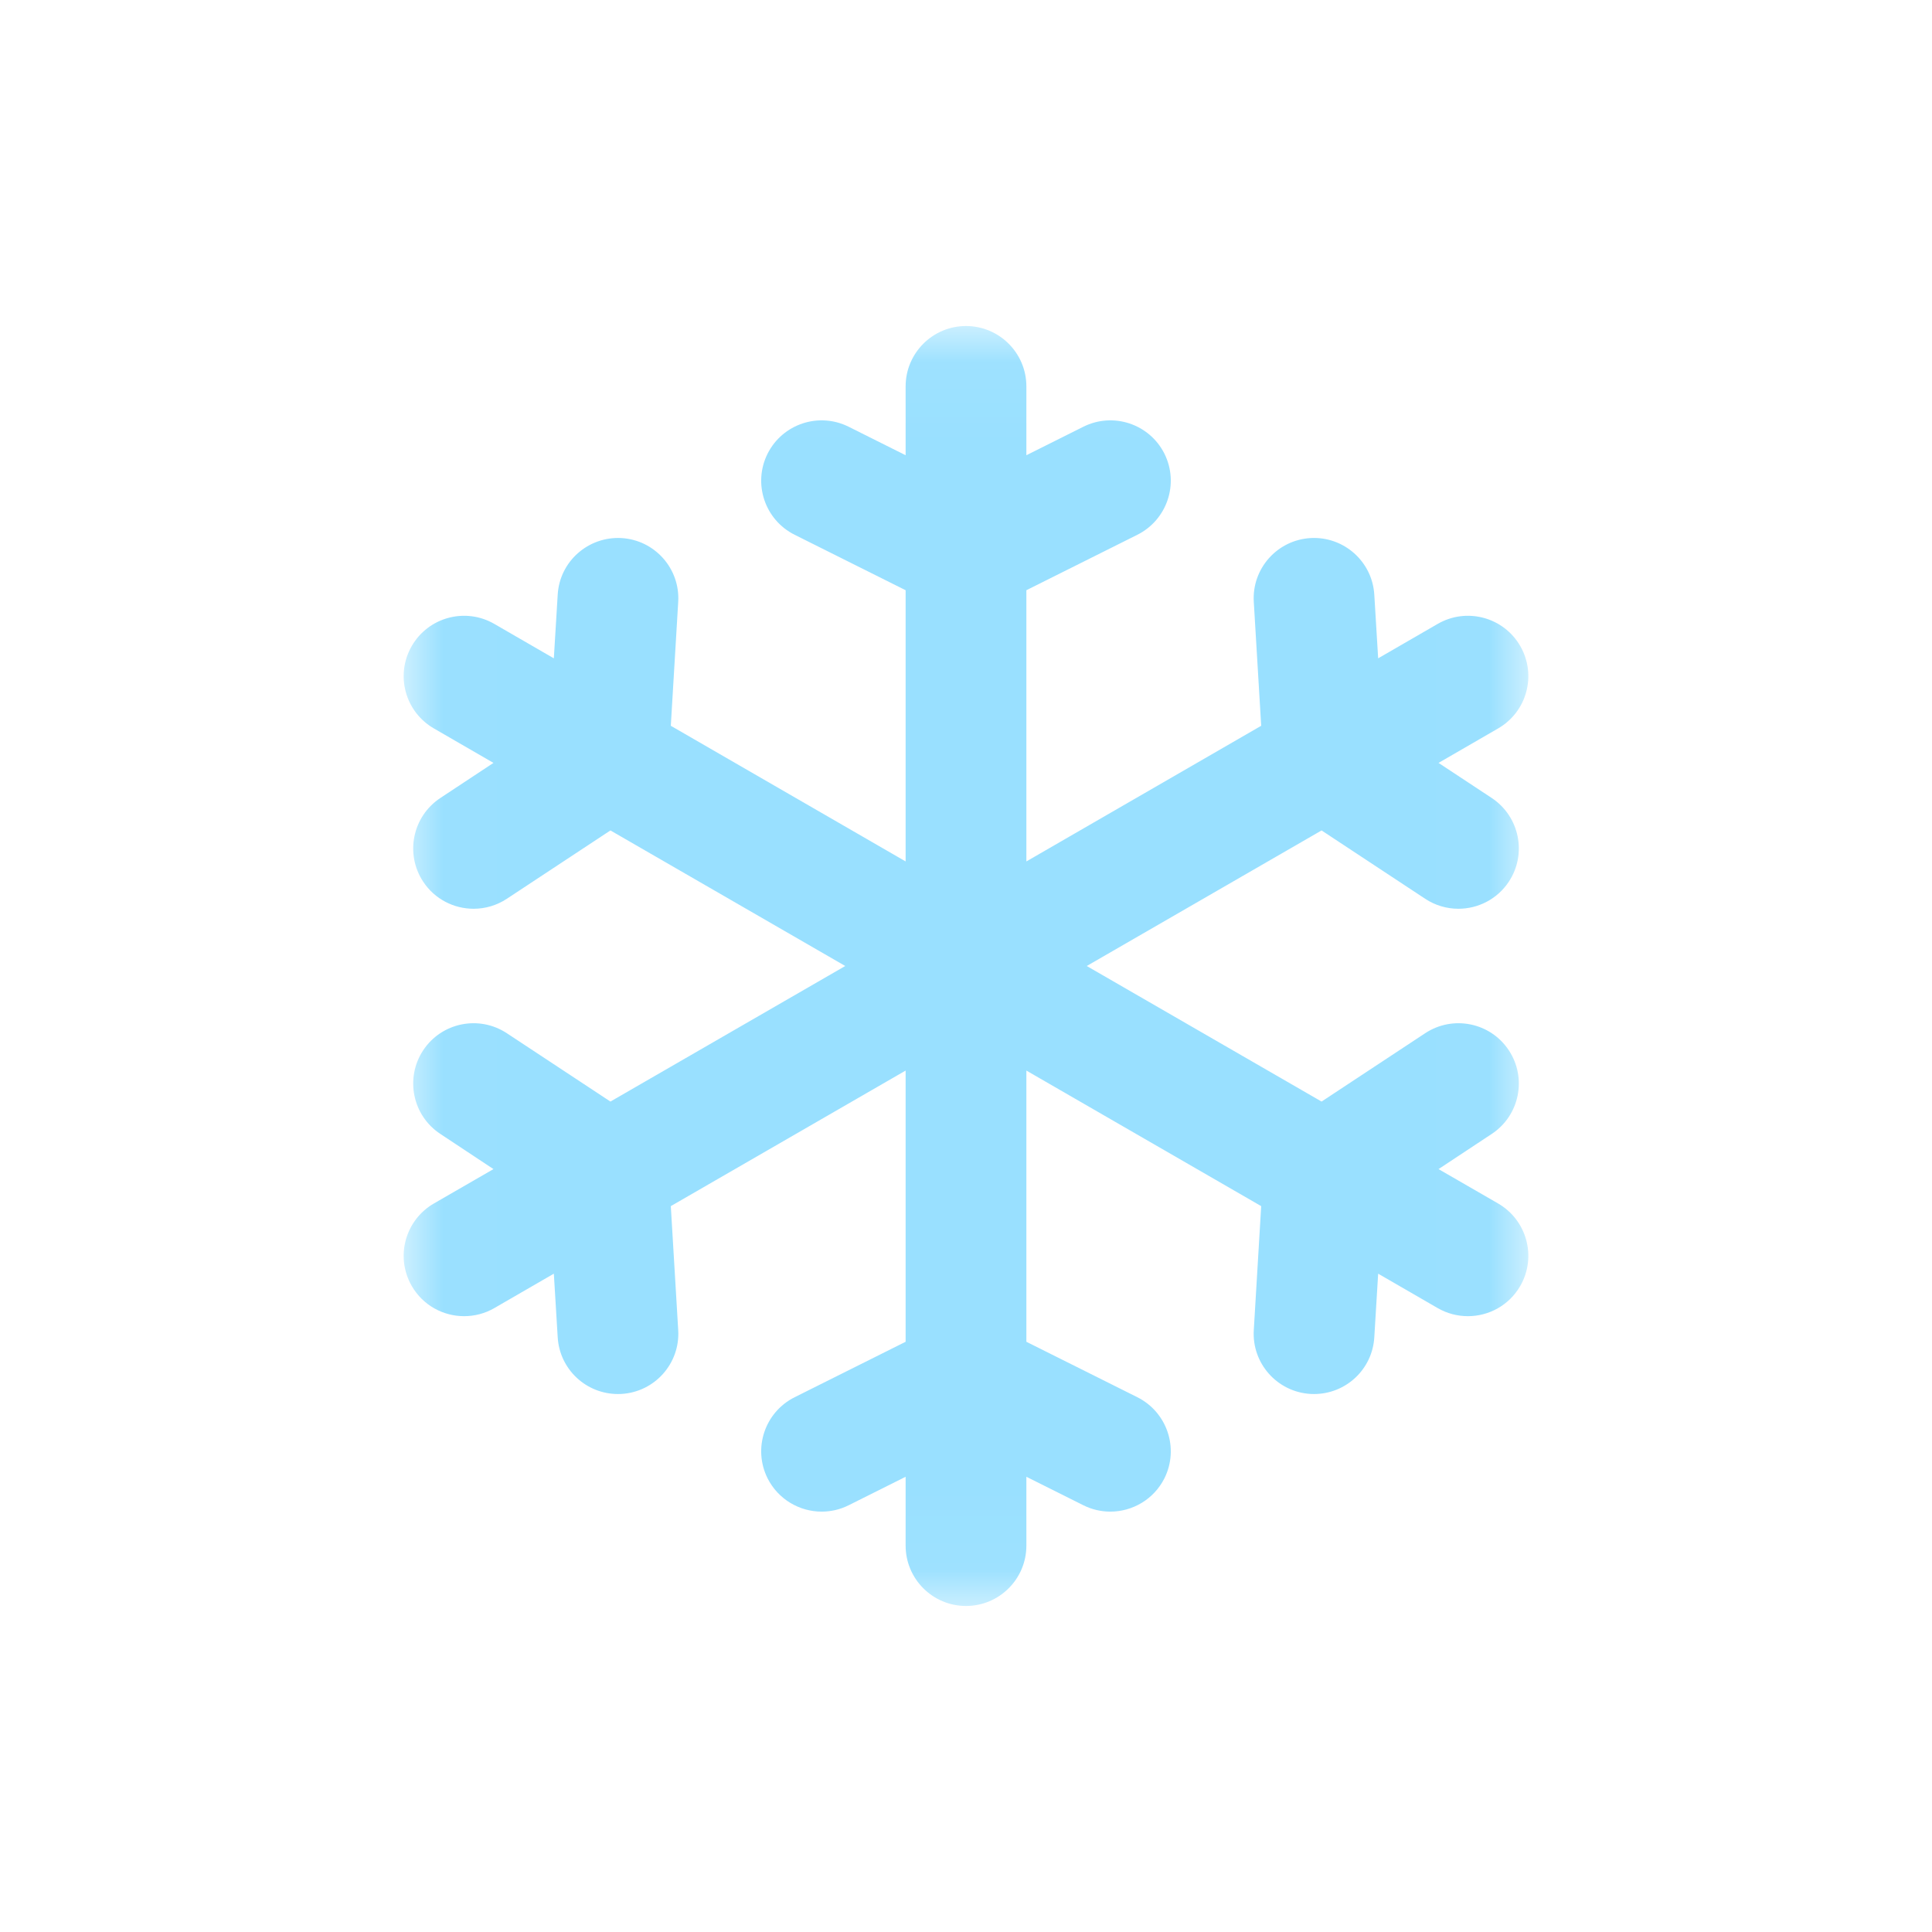 <svg width="24" height="24" viewBox="0 0 24 24" fill="none" xmlns="http://www.w3.org/2000/svg">
<mask id="mask0_702_2781" style="mask-type:luminance" maskUnits="userSpaceOnUse" x="5" y="4" width="14" height="16">
<path d="M5.015 4.05H18.985V19.95H5.015V4.05Z" fill="white"/>
</mask>
<g mask="url(#mask0_702_2781)">
<path fill-rule="evenodd" clip-rule="evenodd" d="M18.61 14.95L17.87 14.523L18.531 14.086C18.876 13.858 18.972 13.393 18.743 13.047C18.515 12.702 18.05 12.607 17.704 12.835L16.417 13.684L13.5 12L16.417 10.316L17.704 11.165C17.831 11.249 17.975 11.289 18.117 11.289C18.36 11.289 18.599 11.171 18.743 10.953C18.972 10.607 18.876 10.142 18.531 9.913L17.87 9.477L18.61 9.049C18.969 8.842 19.092 8.384 18.885 8.025C18.678 7.666 18.219 7.543 17.86 7.75L17.12 8.178L17.072 7.387C17.047 6.974 16.691 6.66 16.279 6.684C15.865 6.709 15.55 7.064 15.575 7.477L15.667 9.016L12.75 10.701V7.332L14.129 6.643C14.499 6.457 14.65 6.007 14.465 5.636C14.279 5.266 13.829 5.116 13.458 5.301L12.75 5.655V4.8C12.75 4.386 12.414 4.05 12 4.05C11.586 4.05 11.25 4.386 11.25 4.8V5.655L10.542 5.301C10.171 5.116 9.721 5.266 9.535 5.636C9.35 6.007 9.5 6.457 9.871 6.643L11.25 7.332V10.701L8.333 9.016L8.425 7.477C8.45 7.064 8.135 6.709 7.721 6.684C7.308 6.661 6.952 6.974 6.928 7.387L6.88 8.178L6.14 7.75C5.781 7.543 5.322 7.666 5.115 8.025C4.908 8.384 5.031 8.842 5.39 9.049L6.13 9.477L5.47 9.913C5.124 10.142 5.029 10.607 5.257 10.953C5.401 11.171 5.64 11.289 5.883 11.289C6.025 11.289 6.169 11.249 6.296 11.165L7.583 10.316L10.5 12L7.583 13.684L6.296 12.835C5.95 12.607 5.485 12.702 5.257 13.047C5.029 13.393 5.124 13.858 5.47 14.086L6.13 14.523L5.39 14.95C5.031 15.158 4.908 15.616 5.115 15.975C5.254 16.216 5.506 16.35 5.765 16.35C5.893 16.35 6.022 16.318 6.14 16.25L6.88 15.822L6.928 16.613C6.952 17.011 7.282 17.317 7.676 17.317C7.691 17.317 7.706 17.317 7.721 17.316C8.135 17.291 8.45 16.936 8.425 16.523L8.333 14.983L11.25 13.299V16.668L9.871 17.357C9.5 17.543 9.35 17.993 9.535 18.364C9.667 18.626 9.932 18.778 10.207 18.778C10.32 18.778 10.434 18.753 10.542 18.699L11.25 18.345V19.2C11.25 19.614 11.586 19.95 12 19.95C12.414 19.95 12.75 19.614 12.75 19.2V18.345L13.458 18.699C13.566 18.753 13.681 18.778 13.793 18.778C14.068 18.778 14.333 18.626 14.465 18.364C14.65 17.993 14.499 17.543 14.129 17.357L12.75 16.668V13.299L15.667 14.983L15.575 16.523C15.55 16.936 15.865 17.291 16.279 17.316C16.294 17.317 16.309 17.317 16.324 17.317C16.718 17.317 17.048 17.011 17.072 16.613L17.12 15.822L17.86 16.25C17.979 16.318 18.107 16.35 18.235 16.35C18.494 16.35 18.746 16.216 18.885 15.975C19.092 15.616 18.969 15.158 18.61 14.95Z" fill="#99E0FF"/>
</g>
</svg>
